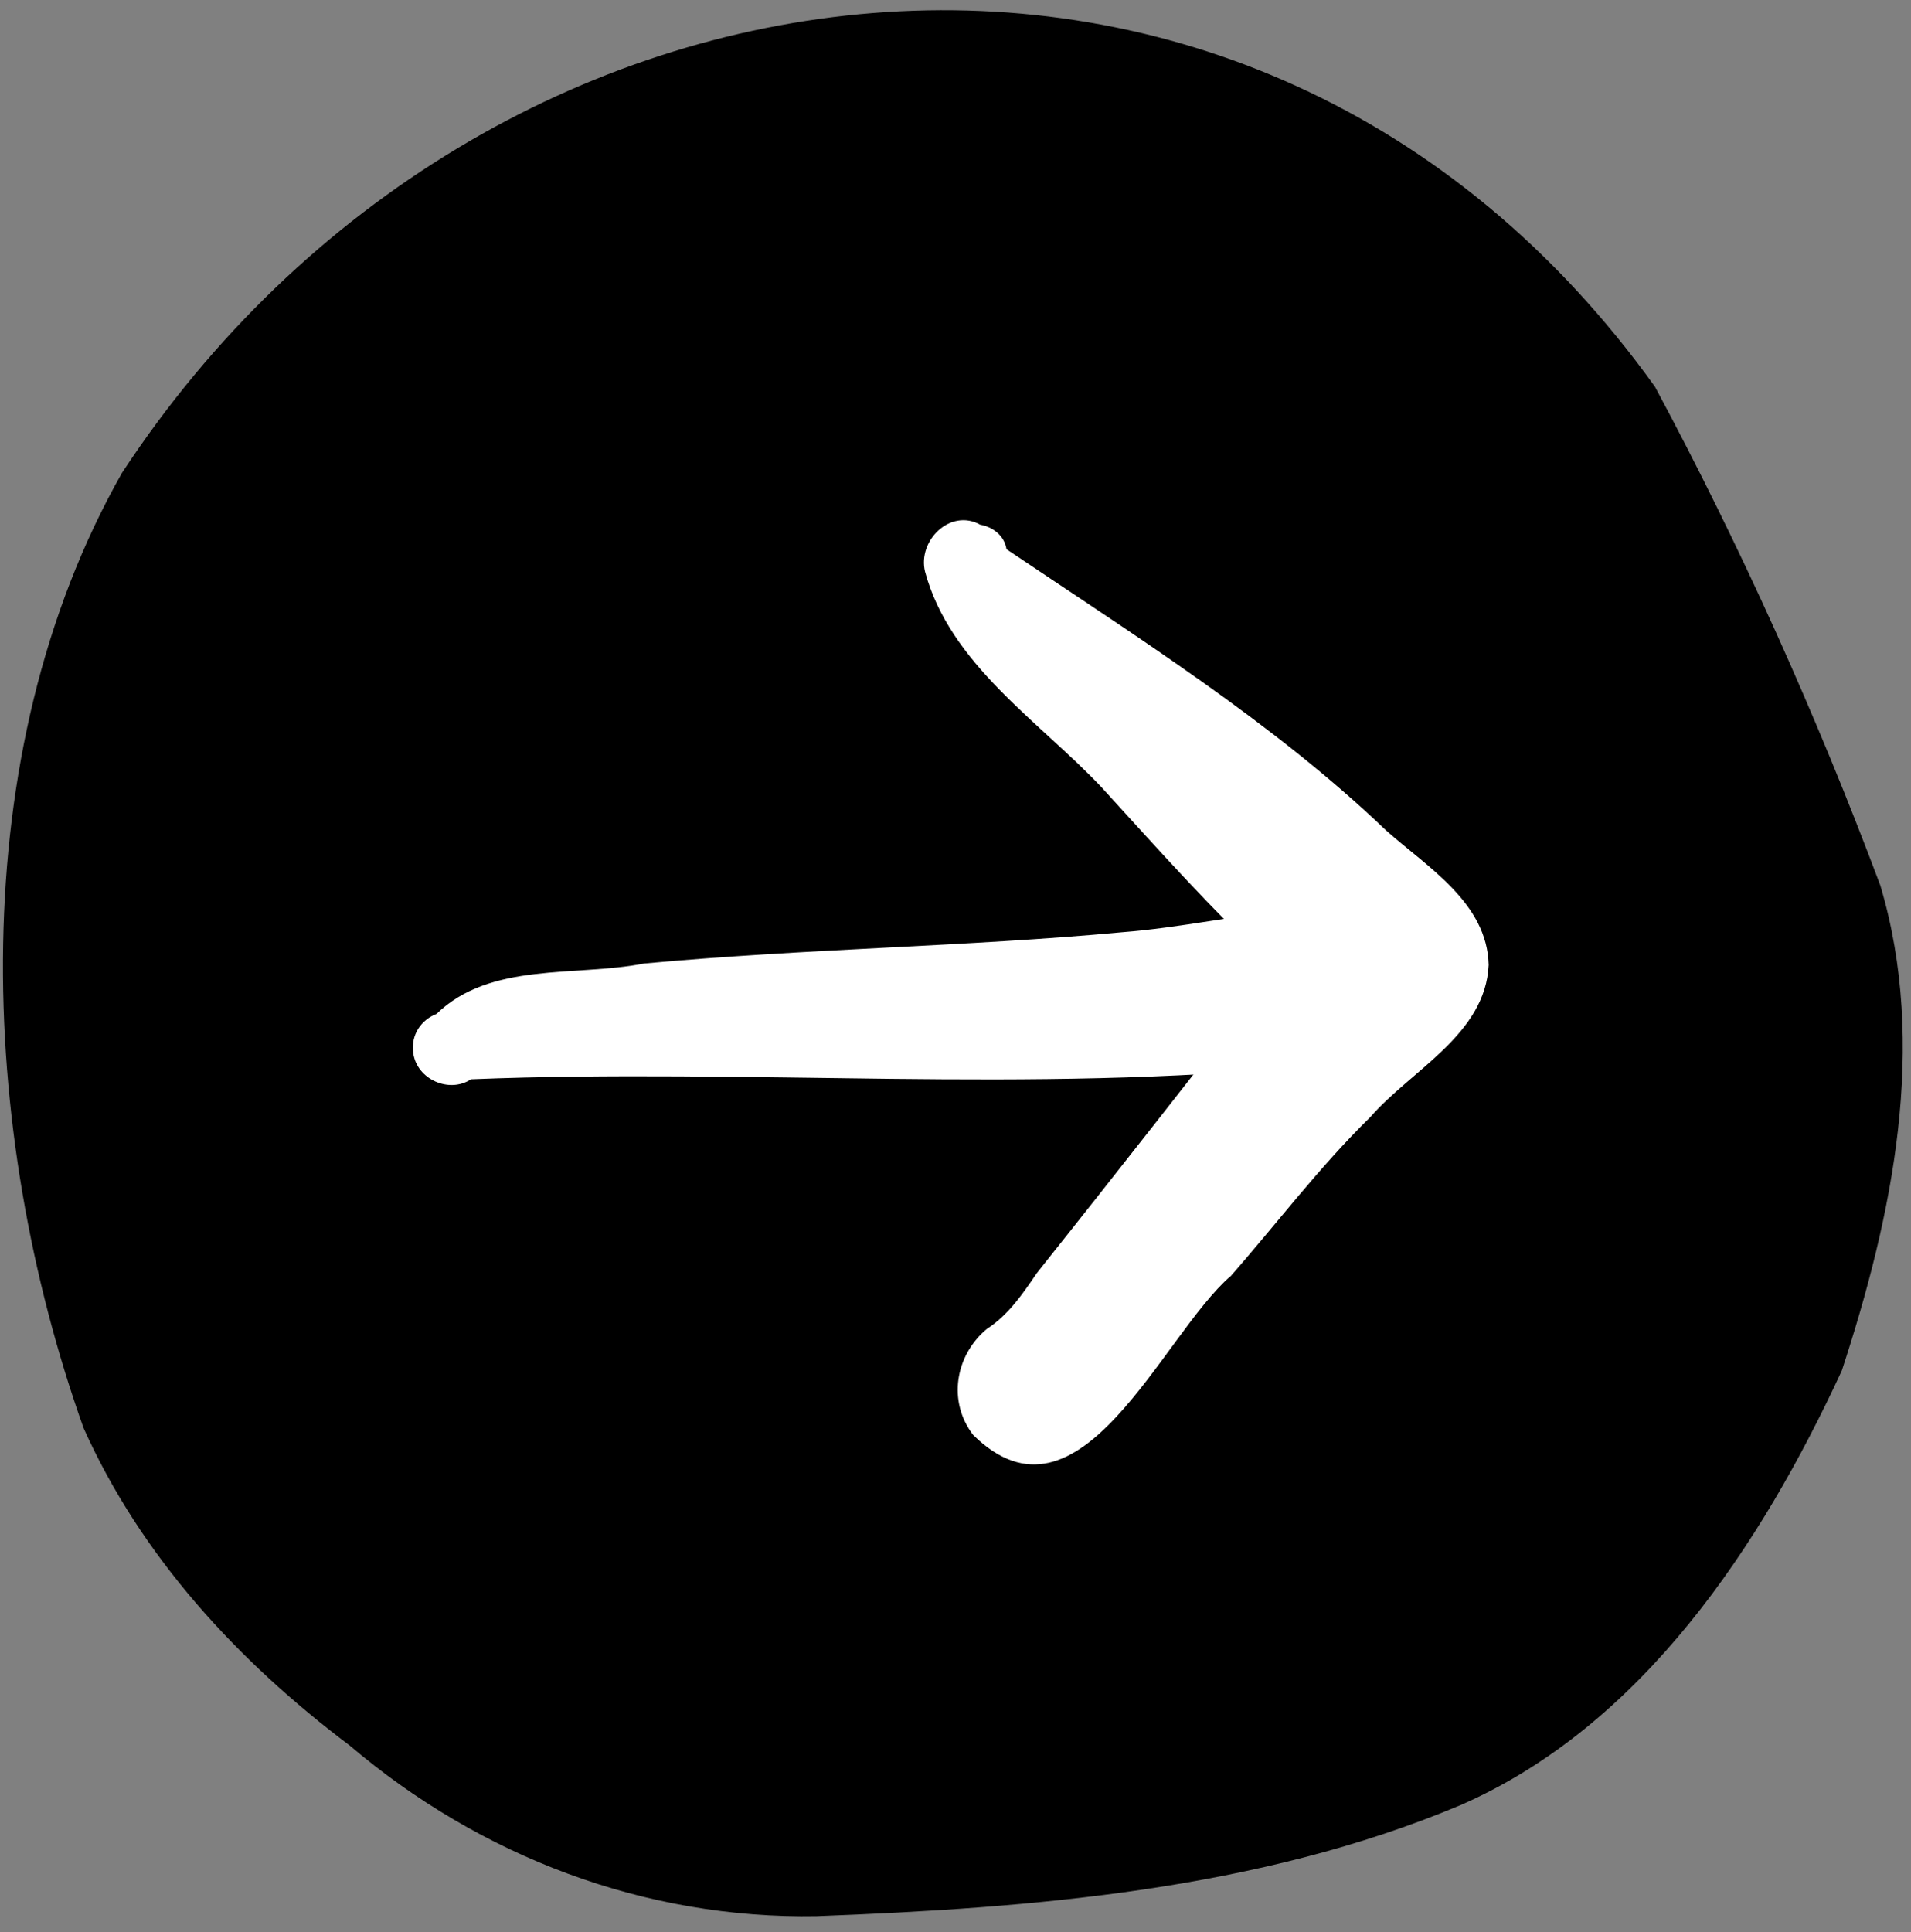 <svg width="91" height="92" viewBox="0 0 91 92" fill="none" xmlns="http://www.w3.org/2000/svg">
<rect x="0" y="0" width="91" height="92" fill="#808080" stroke="none"/>
<path d="M38.905 91.23C30.703 91.378 22.874 88.394 16.644 83.099C11.323 79.091 6.722 74.114 3.977 67.985C-1.069 53.81 -1.795 35.908 5.811 22.511C23.008 -3.686 59.657 -8.302 78.811 18.417C82.907 26.052 86.491 34.022 89.54 42.157C91.811 49.766 90.118 57.903 87.707 65.255C83.865 73.565 78.211 82.159 69.535 85.949C59.92 89.982 49.217 90.838 38.905 91.229V91.23Z" fill="black"/>
<path d="M19.677 50.133C19.556 49.24 20.079 48.546 20.784 48.273C23.354 45.778 27.411 46.514 30.671 45.873C38.331 45.165 46.062 45.069 53.412 44.386C56.235 44.169 59.003 43.542 61.822 43.3C66.381 43.238 66.875 50.179 62.333 50.747C49.047 52.071 35.718 50.852 22.428 51.384C21.402 52.066 19.854 51.404 19.677 50.133V50.133Z" fill="white"/>
<path d="M46.342 68.32C45.112 66.726 45.488 64.522 46.993 63.272C48.023 62.6 48.691 61.612 49.376 60.611C53.197 55.815 56.948 51.003 60.733 46.178C57.539 43.122 55.262 40.565 52.436 37.462C49.446 34.31 45.244 31.622 44.05 27.221C43.685 25.737 45.252 24.189 46.677 24.98C47.259 25.082 47.823 25.483 47.929 26.149C54.056 30.272 60.679 34.435 65.999 39.533C67.978 41.294 70.816 42.98 70.889 45.939C70.739 49.248 67.224 50.926 65.254 53.183C62.789 55.599 60.772 58.296 58.509 60.866C58.521 60.851 58.534 60.838 58.545 60.824C58.565 60.801 58.584 60.779 58.602 60.756C55.322 63.574 51.427 73.316 46.342 68.32V68.32Z" fill="white"/>
</svg>
